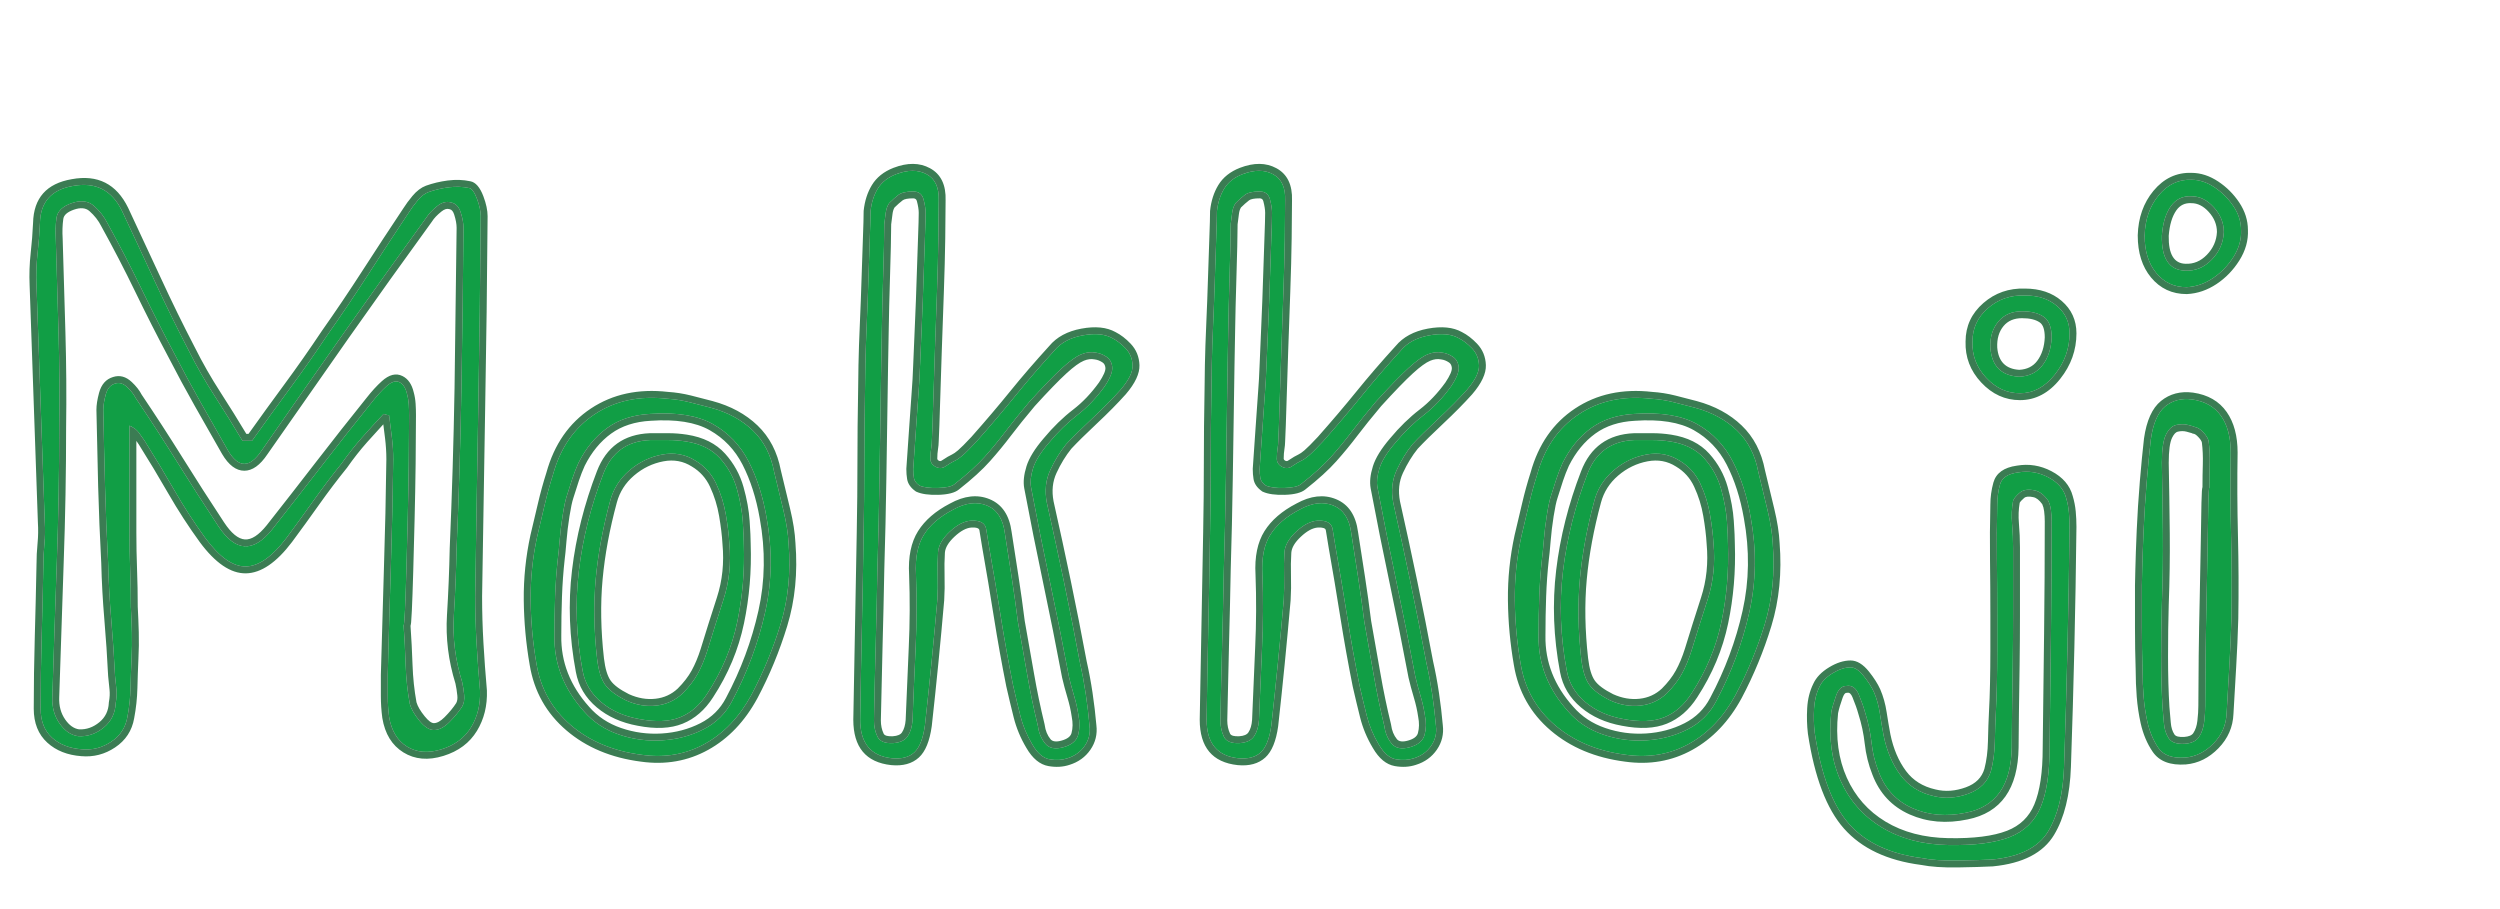 <svg xmlns="http://www.w3.org/2000/svg" xmlns:xlink="http://www.w3.org/1999/xlink" fill="none" version="1.1" width="363" height="132" viewBox="0 0 363 132"><defs><filter id="master_svg0_93_0471" filterUnits="objectBoundingBox" color-interpolation-filters="sRGB" x="0" y="0" width="1" height="1"><feFlood flood-opacity="0" result="BackgroundImageFix"/><feBlend mode="normal" in="SourceGraphic" in2="BackgroundImageFix" result="shape"/><feColorMatrix in="SourceAlpha" type="matrix" result="hardAlpha" values="0 0 0 0 0 0 0 0 0 0 0 0 0 0 0 0 0 0 127 0"/><feOffset dy="4" dx="0"/><feGaussianBlur stdDeviation="5"/><feComposite in2="hardAlpha" operator="arithmetic" k2="-1" k3="1"/><feColorMatrix type="matrix" values="0 0 0 0 0 0 0 0 0 0 0 0 0 0 0 0 0 0 0.3 0"/><feBlend mode="normal" in2="shape" result="effect1_innerShadow"/></filter></defs><g filter="url(#master_svg0_93_0471)"><path d="M36.6,60Q39.3,56.2,42.1,52.4Q44.9,48.6,47.5,44.7Q50.6,40.3,53.5,35.8Q56.4,31.3,59.4,26.8Q59.9,26,60.65,25.1Q61.4,24.2,62.2,23.9Q63.6,23.4,65.15,23.2Q66.7,23,68.1,23.3Q68.7,23.4,69.25,24.85Q69.8,26.3,69.8,27.4Q69.7,41.2,69.45,55Q69.2,68.8,69,82.6Q69,86,69.2,89.45Q69.4,92.9,69.7,96.3Q69.8,99.3,68.4,101.6Q67,103.9,64.1,104.8Q61.2,105.7,59.1,104.4Q57,103.1,56.5,100.1Q56.3,98.6,56.3,97.05Q56.3,95.5,56.3,94Q56.5,86.2,56.75,78.4Q57,70.6,57.1,62.7Q57.1,61.1,56.9,59.5Q56.7,57.9,56.5,56.3Q56.3,56.3,55.7,56.1Q54.1,57.8,52.55,59.55Q51,61.3,49.6,63.3Q47.5,65.9,45.55,68.65Q43.6,71.4,41.6,74.1Q38.5,78.2,35.7,78.25Q32.9,78.3,29.8,74.1Q27.4,70.8,25.3,67.15Q23.2,63.5,21,60Q20.6,59.4,20.15,58.8Q19.7,58.2,18.8,57.8L18.8,73.4Q18.8,76,18.9,78.7Q19,81.4,19,84.1Q19.1,86,19.15,87.85Q19.2,89.7,19.1,91.6Q19,93.8,18.95,95.9Q18.9,98,18.5,100.1Q18.1,102.4,16.15,103.7Q14.2,105,11.9,104.8Q9.2,104.6,7.55,103.1Q5.9,101.6,5.9,98.9Q5.9,93.8,6.05,88.5Q6.2,83.2,6.3,78Q6.3,76.5,6.45,74.95Q6.6,73.4,6.5,71.8Q6.2,63.2,5.9,54.6Q5.6,46,5.3,37.4Q5.2,35.1,5.45,32.85Q5.7,30.6,5.8,28.4Q5.9,23.8,10.6,23Q15.5,22.1,17.7,26.6Q20.1,31.7,22.45,36.8Q24.8,41.9,27.4,46.9Q29.1,50.3,31.2,53.55Q33.3,56.8,35.2,60L36.6,60ZM58.6,86.8Q58.8,89.6,58.9,92.55Q59,95.5,59.5,98.2Q59.8,99.3,60.9,100.65Q62,102,63,102Q64.1,102,65.25,100.85Q66.4,99.7,67.1,98.6Q67.5,97.9,67.4,96.9Q67.3,95.9,67.1,95Q65.6,90.2,65.9,85.35Q66.2,80.5,66.3,75.6Q66.8,64,67,52.35Q67.2,40.7,67.3,29.1Q67.3,28.1,66.9,26.85Q66.5,25.6,65.5,25.4Q64.5,25.1,63.45,25.95Q62.4,26.8,61.9,27.6Q55.8,36,49.85,44.45Q43.9,52.9,38,61.4Q35.4,65.3,33.1,61.4Q31.1,57.9,29.15,54.45Q27.2,51,25.4,47.5Q22.9,42.8,20.55,37.95Q18.2,33.1,15.6,28.4Q14.9,27,13.65,25.9Q12.4,24.8,10.4,25.5Q8.4,26.2,8.2,27.65Q8,29.1,8.1,30.7Q8.3,37.5,8.5,44.35Q8.7,51.2,8.6,58Q8.6,67.8,8.25,77.6Q7.9,87.4,7.6,97.2Q7.5,99.4,8.65,101.05Q9.8,102.7,11.4,102.9Q13.4,103,15.05,101.65Q16.7,100.3,16.8,98.1Q17,97,16.9,96.05Q16.8,95.1,16.7,94.1Q16.5,90,16.15,85.9Q15.8,81.8,15.7,77.7Q15.4,72.1,15.25,66.55Q15.1,61,15,55.5Q15,54.6,15.35,53.3Q15.7,52,16.7,51.7Q17.6,51.4,18.45,52.2Q19.3,53,19.7,53.8Q22.8,58.4,25.7,63.05Q28.6,67.7,31.7,72.4Q35.4,78,39.5,72.9Q43.2,68.2,46.75,63.6Q50.3,59,54,54.4Q55.1,53,56.1,52.1Q57.2,51.1,58,51.5Q58.8,51.9,59.1,53.2Q59.3,53.9,59.35,54.7Q59.4,55.5,59.4,56.3Q59.4,59.3,59.35,63.3Q59.3,67.3,59.2,71.4Q59.1,75.5,59,79Q58.9,82.5,58.8,84.65Q58.7,86.8,58.6,86.8ZM114.5,74.9Q115,81.2,113.35,86.6Q111.7,92,109.1,96.9Q106.5,101.7,102.35,104Q98.2,106.3,93.2,105.6Q87,104.8,82.9,101.3Q78.8,97.8,77.9,92.4Q77.1,87.8,77.05,83.15Q77,78.5,78,73.9Q78.6,71.4,79.1,69.25Q79.6,67.1,80.3,64.9Q81.9,59.1,86.35,56.15Q90.8,53.2,96.9,53.9Q98.5,54,100.1,54.4Q101.7,54.8,103.2,55.2Q106.9,56.2,109.3,58.5Q111.7,60.8,112.4,64.5Q113.1,67.4,113.75,70.1Q114.4,72.8,114.5,74.9ZM81,77.1Q80.7,79.8,80.6,82.6Q80.5,85.4,80.5,88.3Q80.4,94.4,84.8,99.3Q86.8,101.6,89.85,102.65Q92.9,103.7,96.15,103.5Q99.4,103.3,102.15,101.9Q104.9,100.5,106.3,97.8Q109.6,91.6,111.1,84.9Q112.6,78.2,111.3,71.1Q110.5,66.5,108.7,63Q106.9,59.5,103.55,57.6Q100.2,55.7,94.4,56.1Q90.7,56.3,88.15,58.15Q85.6,60,84,63.2Q83.5,64.3,83.1,65.5Q82.7,66.7,82.3,68Q82,68.9,81.7,70.8Q81.4,72.7,81.25,74.55Q81.1,76.4,81,77.1ZM108,75Q108.2,80.8,107.05,86.3Q105.9,91.8,102.7,96.7Q101.1,99.2,98.75,100.15Q96.4,101.1,92.8,100.4Q89.5,99.8,87.3,97.95Q85.1,96.1,84.6,93.4Q83.2,86,84.05,78.9Q84.9,71.8,87.6,64.8Q89.4,60.1,94.4,59.9Q95.8,59.9,97.05,59.9Q98.3,59.9,99.6,60.1Q102.8,60.6,104.55,62.55Q106.3,64.5,107,67Q107.7,69.5,107.85,71.7Q108,73.9,108,75ZM105.9,74.9Q105.8,73.1,105.4,70.75Q105,68.4,104,66.25Q103,64.1,101,62.9Q98.8,61.5,96.15,62Q93.5,62.5,91.4,64.3Q89.3,66.1,88.6,68.7Q87,74.6,86.5,80.05Q86,85.5,86.7,91.7Q87,94.2,87.85,95.4Q88.7,96.6,90.9,97.7Q93.1,98.7,95.3,98.45Q97.5,98.2,99.1,96.7Q100.5,95.3,101.3,93.85Q102.1,92.4,102.7,90.5Q103.8,86.9,105.05,83.05Q106.3,79.2,105.9,74.9ZM135.1,62.4Q135,63.3,135.8,63.75Q136.6,64.2,137.3,63.7Q138.2,63.1,138.65,62.9Q139.1,62.7,139.75,62.15Q140.4,61.6,141.8,60.1Q144.9,56.6,147.45,53.45Q150,50.3,153.1,46.9Q154.5,45.2,157.2,44.7Q159.9,44.2,161.5,45.1Q162.5,45.6,163.45,46.6Q164.4,47.6,164.45,49.05Q164.5,50.5,162.7,52.6Q161,54.5,158.55,56.8Q156.1,59.1,154.8,60.5Q153.5,62.1,152.5,64.25Q151.5,66.4,152,69Q153.3,74.8,154.5,80.55Q155.7,86.3,156.8,92.2Q157.3,94.4,157.65,96.75Q158,99.1,158.2,101.4Q158.4,103,157.5,104.3Q156.6,105.6,155,106.1Q153.8,106.5,152.4,106.25Q151,106,149.9,104.1Q148.7,102.1,148.15,99.9Q147.6,97.7,147.1,95.5Q146.1,90.5,145.3,85.45Q144.5,80.4,143.6,75.3Q143.4,74.2,143.2,72.85Q143,71.5,141,71.6Q139.5,71.7,137.9,73.2Q136.3,74.7,136.2,76.2Q136.1,77.8,136.15,79.6Q136.2,81.4,136.1,83.1Q135.7,87.7,135.25,92.25Q134.8,96.8,134.3,101.3Q133.9,104.2,132.75,105.25Q131.6,106.3,129.5,106.1Q124.9,105.6,124.9,100.5Q125,93.7,125.15,86.9Q125.3,80.1,125.4,73.3Q125.5,68.1,125.5,63Q125.5,57.9,125.6,52.7Q125.6,51.6,125.65,49Q125.7,46.4,125.85,43.05Q126,39.7,126.1,36.4Q126.2,33.1,126.3,30.45Q126.4,27.8,126.4,26.7Q126.6,24.8,127.45,23.4Q128.3,22,130.1,21.3Q132.7,20.3,134.55,21.3Q136.4,22.3,136.3,25.1Q136.3,27.1,136.25,30.6Q136.2,34.1,136.05,38.35Q135.9,42.6,135.75,46.85Q135.6,51.1,135.5,54.6Q135.4,58.1,135.3,60.1Q135.3,60.5,135.2,61.15Q135.1,61.8,135.1,62.4ZM160.4,52.1Q161.6,50.3,161.5,49.3Q161.4,48.3,160.65,47.8Q159.9,47.3,159.1,47.2Q158.1,47,157,47.45Q155.9,47.9,154.2,49.45Q152.5,51,149.5,54.3Q147.4,56.8,146,58.65Q144.6,60.5,143,62.3Q141.4,64.1,138.6,66.3Q138,66.8,136.2,66.85Q134.4,66.9,133.5,66.5Q132.8,66,132.7,65.4Q132.6,64.8,132.6,64.1Q132.8,61.2,133,58.3Q133.2,55.4,133.4,52.6Q133.5,51.5,133.6,48.9Q133.7,46.3,133.85,43Q134,39.7,134.1,36.4Q134.2,33.1,134.3,30.5Q134.4,27.9,134.4,26.9Q134.4,26.1,134.1,24.95Q133.8,23.8,132.6,23.8Q131.1,23.8,130.45,24.3Q129.8,24.8,129.1,25.5Q128.7,26.1,128.6,26.95Q128.5,27.8,128.4,28.5Q128.4,29.4,128.35,31.8Q128.3,34.2,128.2,37.3Q128.1,40.4,128.05,43.5Q128,46.6,127.95,49Q127.9,51.4,127.9,52.3Q127.8,58.9,127.7,65.5Q127.6,72.1,127.4,78.7Q127.3,84.2,127.15,89.7Q127,95.2,126.9,100.6Q126.9,101.9,127.4,102.95Q127.9,104,129.7,103.9Q131.2,103.8,131.8,102.9Q132.4,102,132.5,100.6Q132.7,95.4,132.95,90.05Q133.2,84.7,133,79.4Q132.8,75.8,134.15,73.65Q135.5,71.5,138.4,70Q141.1,68.5,143.3,69.4Q145.5,70.3,145.9,73.4Q146.4,76.6,146.9,79.85Q147.4,83.1,147.8,86.3Q148.5,90.2,149.15,93.95Q149.8,97.7,150.7,101.4Q150.9,102.9,151.75,103.95Q152.6,105,154.4,104.5Q156.2,104,156.55,102.7Q156.9,101.4,156.6,99.9Q156.4,98.5,155.95,97Q155.5,95.5,155.2,94.2Q153.9,87.3,152.45,80.45Q151,73.6,149.7,66.7Q149.5,65.6,150,64Q150.5,62.4,152.3,60.3Q154.3,57.9,156.45,56.25Q158.6,54.6,160.4,52.1ZM185.4,62.4Q185.3,63.3,186.1,63.75Q186.9,64.2,187.6,63.7Q188.5,63.1,188.95,62.9Q189.4,62.7,190.05,62.15Q190.7,61.6,192.1,60.1Q195.2,56.6,197.75,53.45Q200.3,50.3,203.4,46.9Q204.8,45.2,207.5,44.7Q210.2,44.2,211.8,45.1Q212.8,45.6,213.75,46.6Q214.7,47.6,214.75,49.05Q214.8,50.5,213,52.6Q211.3,54.5,208.85,56.8Q206.4,59.1,205.1,60.5Q203.8,62.1,202.8,64.25Q201.8,66.4,202.3,69Q203.6,74.8,204.8,80.55Q206,86.3,207.1,92.2Q207.6,94.4,207.95,96.75Q208.3,99.1,208.5,101.4Q208.7,103,207.8,104.3Q206.9,105.6,205.3,106.1Q204.1,106.5,202.7,106.25Q201.3,106,200.2,104.1Q199,102.1,198.45,99.9Q197.9,97.7,197.4,95.5Q196.4,90.5,195.6,85.45Q194.8,80.4,193.9,75.3Q193.7,74.2,193.5,72.85Q193.3,71.5,191.3,71.6Q189.8,71.7,188.2,73.2Q186.6,74.7,186.5,76.2Q186.4,77.8,186.45,79.6Q186.5,81.4,186.4,83.1Q186,87.7,185.55,92.25Q185.1,96.8,184.6,101.3Q184.2,104.2,183.05,105.25Q181.9,106.3,179.8,106.1Q175.2,105.6,175.2,100.5Q175.3,93.7,175.45,86.9Q175.6,80.1,175.7,73.3Q175.8,68.1,175.8,63Q175.8,57.9,175.9,52.7Q175.9,51.6,175.95,49Q176,46.4,176.15,43.05Q176.3,39.7,176.4,36.4Q176.5,33.1,176.6,30.45Q176.7,27.8,176.7,26.7Q176.9,24.8,177.75,23.4Q178.6,22,180.4,21.3Q183,20.3,184.85,21.3Q186.7,22.3,186.6,25.1Q186.6,27.1,186.55,30.6Q186.5,34.1,186.35,38.35Q186.2,42.6,186.05,46.85Q185.9,51.1,185.8,54.6Q185.7,58.1,185.6,60.1Q185.6,60.5,185.5,61.15Q185.4,61.8,185.4,62.4ZM210.7,52.1Q211.9,50.3,211.8,49.3Q211.7,48.3,210.95,47.8Q210.2,47.3,209.4,47.2Q208.4,47,207.3,47.45Q206.2,47.9,204.5,49.45Q202.8,51,199.8,54.3Q197.7,56.8,196.3,58.65Q194.9,60.5,193.3,62.3Q191.7,64.1,188.9,66.3Q188.3,66.8,186.5,66.85Q184.7,66.9,183.8,66.5Q183.1,66,183,65.4Q182.9,64.8,182.9,64.1Q183.1,61.2,183.3,58.3Q183.5,55.4,183.7,52.6Q183.8,51.5,183.9,48.9Q184,46.3,184.15,43Q184.3,39.7,184.4,36.4Q184.5,33.1,184.6,30.5Q184.7,27.9,184.7,26.9Q184.7,26.1,184.4,24.95Q184.1,23.8,182.9,23.8Q181.4,23.8,180.75,24.3Q180.1,24.8,179.4,25.5Q179,26.1,178.9,26.95Q178.8,27.8,178.7,28.5Q178.7,29.4,178.65,31.8Q178.6,34.2,178.5,37.3Q178.4,40.4,178.35,43.5Q178.3,46.6,178.25,49Q178.2,51.4,178.2,52.3Q178.1,58.9,178,65.5Q177.9,72.1,177.7,78.7Q177.6,84.2,177.45,89.7Q177.3,95.2,177.2,100.6Q177.2,101.9,177.7,102.95Q178.2,104,180,103.9Q181.5,103.8,182.1,102.9Q182.7,102,182.8,100.6Q183,95.4,183.25,90.05Q183.5,84.7,183.3,79.4Q183.1,75.8,184.45,73.65Q185.8,71.5,188.7,70Q191.4,68.5,193.6,69.4Q195.8,70.3,196.2,73.4Q196.7,76.6,197.2,79.85Q197.7,83.1,198.1,86.3Q198.8,90.2,199.45,93.95Q200.1,97.7,201,101.4Q201.2,102.9,202.05,103.95Q202.9,105,204.7,104.5Q206.5,104,206.85,102.7Q207.2,101.4,206.9,99.9Q206.7,98.5,206.25,97Q205.8,95.5,205.5,94.2Q204.2,87.3,202.75,80.45Q201.3,73.6,200,66.7Q199.8,65.6,200.3,64Q200.8,62.4,202.6,60.3Q204.6,57.9,206.75,56.25Q208.9,54.6,210.7,52.1ZM257.4,74.9Q257.9,81.2,256.25,86.6Q254.6,92,252,96.9Q249.4,101.7,245.25,104Q241.1,106.3,236.1,105.6Q229.9,104.8,225.8,101.3Q221.7,97.8,220.8,92.4Q220,87.8,219.95,83.15Q219.9,78.5,220.9,73.9Q221.5,71.4,222,69.25Q222.5,67.1,223.2,64.9Q224.8,59.1,229.25,56.15Q233.7,53.2,239.8,53.9Q241.4,54,243,54.4Q244.6,54.8,246.1,55.2Q249.8,56.2,252.2,58.5Q254.6,60.8,255.3,64.5Q256,67.4,256.65,70.1Q257.3,72.8,257.4,74.9ZM223.9,77.1Q223.6,79.8,223.5,82.6Q223.4,85.4,223.4,88.3Q223.3,94.4,227.7,99.3Q229.7,101.6,232.75,102.65Q235.8,103.7,239.05,103.5Q242.3,103.3,245.05,101.9Q247.8,100.5,249.2,97.8Q252.5,91.6,254,84.9Q255.5,78.2,254.2,71.1Q253.4,66.5,251.6,63Q249.8,59.5,246.45,57.6Q243.1,55.7,237.3,56.1Q233.6,56.3,231.05,58.15Q228.5,60,226.9,63.2Q226.4,64.3,226,65.5Q225.6,66.7,225.2,68Q224.9,68.9,224.6,70.8Q224.3,72.7,224.15,74.55Q224,76.4,223.9,77.1ZM250.9,75Q251.1,80.8,249.95,86.3Q248.8,91.8,245.6,96.7Q244,99.2,241.65,100.15Q239.3,101.1,235.7,100.4Q232.4,99.8,230.2,97.95Q228,96.1,227.5,93.4Q226.1,86,226.95,78.9Q227.8,71.8,230.5,64.8Q232.3,60.1,237.3,59.9Q238.7,59.9,239.95,59.9Q241.2,59.9,242.5,60.1Q245.7,60.6,247.45,62.55Q249.2,64.5,249.9,67Q250.6,69.5,250.75,71.7Q250.9,73.9,250.9,75ZM248.8,74.9Q248.7,73.1,248.3,70.75Q247.9,68.4,246.9,66.25Q245.9,64.1,243.9,62.9Q241.7,61.5,239.05,62Q236.4,62.5,234.3,64.3Q232.2,66.1,231.5,68.7Q229.9,74.6,229.4,80.05Q228.9,85.5,229.6,91.7Q229.9,94.2,230.75,95.4Q231.6,96.6,233.8,97.7Q236,98.7,238.2,98.45Q240.4,98.2,242,96.7Q243.4,95.3,244.2,93.85Q245,92.4,245.6,90.5Q246.7,86.9,247.95,83.05Q249.2,79.2,248.8,74.9ZM294,38.9Q296.9,38.9,298.7,40.45Q300.5,42,300.5,44.4Q300.5,47.7,298.35,50.4Q296.2,53.1,293.3,53.1Q290.5,53.1,288.4,50.85Q286.3,48.6,286.4,45.6Q286.4,42.7,288.65,40.75Q290.9,38.8,294,38.9ZM293.2,50.7Q295.4,50.6,296.6,49Q297.8,47.4,297.9,45Q297.9,42.8,296.75,42Q295.6,41.2,293.6,41.2Q291.4,41.2,290.15,42.7Q288.9,44.2,289,46.5Q289.3,50.5,293.2,50.7ZM290,85.3Q290,81.3,289.95,77.3Q289.9,73.3,290,69.3Q290,67.8,290.4,66.35Q290.8,64.9,293,64.6Q295.3,64.2,297.4,65.3Q299.5,66.4,300,68.3Q300.3,69.3,300.4,70.35Q300.5,71.4,300.5,72.5Q300.4,81.3,300.2,89.95Q300,98.6,299.7,107.3Q299.5,113.2,297.4,116.7Q295.3,120.2,289.3,120.8Q287.4,120.9,284.25,120.95Q281.1,121,279.1,120.6Q272.1,119.7,268.5,115.65Q264.9,111.6,263.5,102.4Q263.3,100.7,263.4,98.9Q263.5,97.1,264.2,95.7Q264.7,94.6,266.1,93.75Q267.5,92.9,268.7,92.9Q269.6,92.9,270.6,94.15Q271.6,95.4,272.1,96.5Q272.7,97.9,272.95,99.55Q273.2,101.2,273.5,102.8Q274.2,106.2,275.95,108.55Q277.7,110.9,280.8,111.6Q283.2,112.2,285.8,111.25Q288.4,110.3,289.1,107.9Q289.6,106,289.65,103.65Q289.7,101.3,289.8,99.4Q289.9,97.6,289.95,95.25Q290,92.9,290,90.6Q290,88.3,290,86.8Q290,85.3,290,85.3ZM292.1,104.5Q292,112.7,285.5,114Q281.2,114.9,277.7,113.35Q274.2,111.8,272.8,108.1Q272,106.1,271.75,103.85Q271.5,101.6,270.8,99.4Q270.5,98.3,269.9,96.85Q269.3,95.4,268.1,95.6Q267.1,95.6,266.6,97Q266.1,98.4,265.9,99.4Q265.3,105,267.25,109.35Q269.2,113.7,273.25,116.15Q277.3,118.6,282.9,118.7Q288.6,118.8,291.8,117.55Q295,116.3,296.3,113.2Q297.6,110.1,297.6,104.6Q297.7,96.3,297.8,88.1Q297.9,79.9,297.9,71.7Q297.9,70.9,297.8,70.1Q297.7,69.3,297.4,68.7Q296.5,67.4,295.4,67.2Q294,66.9,293.25,67.55Q292.5,68.2,292.3,68.7Q292,70.3,292.15,72.05Q292.3,73.8,292.3,75.5Q292.3,76.5,292.3,79.15Q292.3,81.8,292.3,85.3Q292.3,88.8,292.25,92.5Q292.2,96.2,292.15,99.4Q292.1,102.6,292.1,104.5ZM311.4,30.2Q311.5,26.7,313.45,24.35Q315.4,22,318.2,22.1Q319.9,22.1,321.55,23.2Q323.2,24.3,324.3,25.95Q325.4,27.6,325.4,29.4Q325.5,31.4,324.3,33.3Q323.1,35.2,321.3,36.4Q319.5,37.6,317.5,37.7Q314.8,37.7,313.1,35.65Q311.4,33.6,311.4,30.2ZM313.9,30.2Q313.8,35.2,317.3,35.3Q319.5,35.4,321.15,33.7Q322.8,32,322.9,29.7Q322.9,27.7,321.45,26.1Q320,24.5,318.2,24.5Q316.3,24.4,315.2,25.95Q314.1,27.5,313.9,30.2ZM312.3,59.8Q312.8,56.3,314.4,55Q316,53.7,318.3,54Q321.1,54.4,322.5,56.4Q323.9,58.4,323.9,61.7Q323.8,67.7,323.95,73.75Q324.1,79.8,324,85.8Q323.9,89.3,323.7,92.7Q323.5,96.1,323.3,99.6Q323.2,102.1,321.4,103.95Q319.6,105.8,317.3,106Q314.5,106.2,313.4,104.6Q312.3,103,311.8,100.8Q311.4,99,311.25,97.1Q311.1,95.2,311.1,93.3Q311,90.2,311,87.15Q311,84.1,311,81Q311,81,311.05,78.75Q311.1,76.5,311.25,73.05Q311.4,69.6,311.7,66Q312,62.4,312.3,59.8ZM320.8,66.8Q320.8,65.1,320.85,63.4Q320.9,61.7,320.7,60.1Q320.6,59.5,319.95,58.8Q319.3,58.1,318.7,58Q318.5,57.9,317.7,57.7Q316.9,57.5,316,57.7Q315.1,57.9,314.5,59.1Q313.9,60.3,313.9,63.2Q314,68.4,314.05,73.45Q314.1,78.5,313.9,83.8Q313.8,87.2,313.8,91.3Q313.8,95.4,314,98.7Q314.1,99.7,314.2,101Q314.3,102.3,314.9,103.2Q315.5,104.1,317.2,104Q318.7,103.9,319.3,103Q319.9,102.1,320.05,100.8Q320.2,99.5,320.2,98.5Q320.2,95.4,320.25,91.25Q320.3,87.1,320.4,82.85Q320.5,78.6,320.55,74.95Q320.6,71.3,320.65,69.05Q320.7,66.8,320.8,66.8Z" fill="#119E45" fill-opacity="1"/><path d="M186.59,62.878Q186.367,62.753,186.394,62.51L186.4,62.455L186.4,62.4Q186.4,61.877,186.488,61.302Q186.597,60.597,186.6,60.127Q186.7,58.119,186.799,54.632L187.049,46.885L187.349,38.385Q187.5,34.125,187.55,30.614Q187.6,27.123,187.6,25.118Q187.715,21.712,185.326,20.42Q183.071,19.201,180.038,20.368Q177.921,21.191,176.895,22.881Q175.929,24.473,175.705,26.595L175.7,26.648L175.7,26.7Q175.7,27.781,175.601,30.416L175.4,36.37Q175.301,39.66,175.151,43.005Q175,46.369,174.95,48.981Q174.9,51.591,174.9,52.681Q174.8,57.889,174.8,63Q174.8,68.089,174.7,73.282L174.45,86.882L174.2,100.5Q174.2,106.497,179.705,107.095Q182.247,107.338,183.724,105.988Q185.141,104.695,185.591,101.437L185.592,101.424L185.594,101.41Q186.094,96.907,186.545,92.348Q186.996,87.79,187.396,83.187L187.397,83.173L187.398,83.159Q187.501,81.416,187.45,79.572Q187.401,77.817,187.498,76.266Q187.572,75.16,188.884,73.93Q190.223,72.674,191.35,72.599Q192.444,72.544,192.511,72.996Q192.713,74.363,192.915,75.474Q193.814,80.568,194.612,85.606Q195.415,90.677,196.419,95.696L196.422,95.709L196.425,95.722Q196.927,97.931,197.48,100.142Q198.066,102.487,199.335,104.601Q200.667,106.903,202.524,107.234Q204.175,107.529,205.598,107.054Q207.526,106.452,208.622,104.869Q209.734,103.263,209.495,101.296Q209.292,98.974,208.939,96.603Q208.585,94.225,208.079,91.997Q206.979,86.098,205.779,80.346Q204.58,74.6,203.279,68.797Q202.846,66.523,203.707,64.672Q204.646,62.651,205.855,61.156Q207.131,59.785,209.534,57.529Q212.016,55.199,213.759,53.251Q215.813,50.855,215.749,49.016Q215.686,47.186,214.475,45.911Q213.414,44.794,212.269,44.216Q210.357,43.154,207.318,43.717Q204.275,44.28,202.645,46.244Q199.534,49.657,196.973,52.821Q194.441,55.948,191.36,59.427Q190.007,60.876,189.404,61.387Q188.863,61.844,188.544,61.986Q188.016,62.221,187.045,62.868L187.032,62.877L187.019,62.886Q186.836,63.017,186.59,62.878ZM192.1,60.1Q190.7,61.6,190.05,62.15Q189.4,62.7,188.95,62.9Q188.5,63.1,187.6,63.7Q186.9,64.2,186.1,63.75Q185.3,63.3,185.4,62.4Q185.4,61.8,185.5,61.15Q185.6,60.5,185.6,60.1Q185.7,58.1,185.8,54.6Q185.9,51.1,186.05,46.85L186.35,38.35Q186.5,34.1,186.55,30.6Q186.6,27.1,186.6,25.1Q186.7,22.3,184.85,21.3Q183,20.3,180.4,21.3Q178.6,22,177.75,23.4Q176.9,24.8,176.7,26.7Q176.7,27.8,176.6,30.45Q176.5,33.1,176.4,36.4Q176.3,39.7,176.15,43.05Q176,46.4,175.95,49Q175.9,51.6,175.9,52.7Q175.8,57.9,175.8,63Q175.8,68.1,175.7,73.3Q175.6,80.1,175.45,86.9Q175.3,93.7,175.2,100.5Q175.2,105.6,179.8,106.1Q181.9,106.3,183.05,105.25Q184.2,104.2,184.6,101.3Q185.1,96.8,185.55,92.25Q186,87.7,186.4,83.1Q186.5,81.4,186.45,79.6Q186.4,77.8,186.5,76.2Q186.6,74.7,188.2,73.2Q189.8,71.7,191.3,71.6Q193.3,71.5,193.5,72.85Q193.7,74.2,193.9,75.3Q194.8,80.4,195.6,85.45Q196.4,90.5,197.4,95.5Q197.9,97.7,198.45,99.9Q199,102.1,200.2,104.1Q201.3,106,202.7,106.25Q204.1,106.5,205.3,106.1Q206.9,105.6,207.8,104.3Q208.7,103,208.5,101.4Q208.3,99.1,207.95,96.75Q207.6,94.4,207.1,92.2Q206,86.3,204.8,80.55Q203.6,74.8,202.3,69Q201.8,66.4,202.8,64.25Q203.8,62.1,205.1,60.5Q206.4,59.1,208.85,56.8Q211.3,54.5,213,52.6Q214.8,50.5,214.75,49.05Q214.7,47.6,213.75,46.6Q212.8,45.6,211.8,45.1Q210.2,44.2,207.5,44.7Q204.8,45.2,203.4,46.9Q200.3,50.3,197.75,53.45Q195.2,56.6,192.1,60.1ZM205.5,94.2Q204.2,87.3,202.75,80.45Q201.3,73.6,200,66.7Q199.8,65.6,200.3,64Q200.8,62.4,202.6,60.3Q204.6,57.9,206.75,56.25Q208.9,54.6,210.7,52.1Q211.9,50.3,211.8,49.3Q211.7,48.3,210.95,47.8Q210.2,47.3,209.4,47.2Q208.4,47,207.3,47.45Q206.2,47.9,204.5,49.45Q202.8,51,199.8,54.3Q197.7,56.8,196.3,58.65Q194.9,60.5,193.3,62.3Q191.7,64.1,188.9,66.3Q188.3,66.8,186.5,66.85Q184.7,66.9,183.8,66.5Q183.1,66,183,65.4Q182.9,64.8,182.9,64.1L183.3,58.3Q183.5,55.4,183.7,52.6Q183.8,51.5,183.9,48.9Q184,46.3,184.15,43Q184.3,39.7,184.4,36.4Q184.5,33.1,184.6,30.5Q184.7,27.9,184.7,26.9Q184.7,26.1,184.4,24.95Q184.1,23.8,182.9,23.8Q181.4,23.8,180.75,24.3Q180.1,24.8,179.4,25.5Q179,26.1,178.9,26.95Q178.8,27.8,178.7,28.5Q178.7,29.4,178.65,31.8Q178.6,34.2,178.5,37.3Q178.4,40.4,178.35,43.5Q178.3,46.6,178.25,49Q178.2,51.4,178.2,52.3L178,65.5Q177.9,72.1,177.7,78.7Q177.6,84.2,177.45,89.7Q177.3,95.2,177.2,100.6Q177.2,101.9,177.7,102.95Q178.2,104,180,103.9Q181.5,103.8,182.1,102.9Q182.7,102,182.8,100.6Q183,95.4,183.25,90.05Q183.5,84.7,183.3,79.4Q183.1,75.8,184.45,73.65Q185.8,71.5,188.7,70Q191.4,68.5,193.6,69.4Q195.8,70.3,196.2,73.4Q196.7,76.6,197.2,79.85Q197.7,83.1,198.1,86.3Q198.8,90.2,199.45,93.95Q200.1,97.7,201,101.4Q201.2,102.9,202.05,103.95Q202.9,105,204.7,104.5Q206.5,104,206.85,102.7Q207.2,101.4,206.9,99.9Q206.7,98.5,206.25,97Q205.8,95.5,205.5,94.2ZM199.089,86.151L200.435,93.776Q201.08,97.497,201.972,101.164L201.984,101.215L201.991,101.268Q202.154,102.489,202.827,103.321Q203.264,103.861,204.432,103.536Q205.683,103.189,205.884,102.44Q206.173,101.366,205.919,100.096L205.914,100.069L205.91,100.041Q205.721,98.716,205.292,97.287Q204.833,95.756,204.526,94.425L204.521,94.405L204.517,94.385Q203.22,87.498,201.772,80.657Q200.319,73.794,199.017,66.885Q198.772,65.537,199.346,63.702Q199.907,61.905,201.841,59.649Q203.903,57.174,206.141,55.457Q208.168,53.901,209.878,51.531Q210.869,50.04,210.805,49.4Q210.752,48.87,210.395,48.632Q209.842,48.263,209.276,48.192L209.24,48.188L209.204,48.181Q208.5,48.04,207.679,48.376Q206.743,48.758,205.174,50.189Q203.512,51.704,200.553,54.958Q198.477,57.43,197.097,59.253Q195.673,61.135,194.047,62.964Q192.391,64.828,189.527,67.079Q188.658,67.79,186.528,67.85Q184.501,67.906,183.394,67.414L183.301,67.373L183.219,67.314Q182.182,66.573,182.014,65.564Q181.9,64.883,181.9,64.1L181.9,64.066L182.302,58.231L182.702,52.53Q182.802,51.436,182.901,48.862L183.151,42.958Q183.301,39.659,183.4,36.37L183.601,30.466Q183.7,27.881,183.7,26.9Q183.7,26.228,183.432,25.202Q183.327,24.8,182.9,24.8Q181.74,24.8,181.36,25.093Q180.797,25.526,180.185,26.13Q179.958,26.511,179.893,27.067Q179.797,27.886,179.7,28.571Q179.698,29.502,179.65,31.821Q179.6,34.23,179.499,37.332Q179.4,40.425,179.35,43.516L179.25,49.018Q179.2,51.41,179.2,52.3L179,65.515Q178.9,72.127,178.7,78.73Q178.6,84.216,178.45,89.727L178.2,100.6L178.2,100.611Q178.202,101.678,178.603,102.52Q178.814,102.964,179.945,102.902Q180.941,102.835,181.268,102.345Q181.719,101.669,181.802,100.542L182.251,90.007Q182.499,84.696,182.301,79.438Q182.084,75.538,183.603,73.118Q185.095,70.742,188.228,69.118Q191.34,67.395,193.979,68.475Q196.708,69.591,197.188,73.247L197.19,73.259L198.188,79.697Q198.688,82.948,199.089,86.151ZM136.29,62.878Q136.067,62.753,136.094,62.51L136.1,62.455L136.1,62.4Q136.1,61.877,136.188,61.302Q136.297,60.596,136.3,60.127Q136.4,58.119,136.499,54.632L136.749,46.885L137.049,38.385Q137.2,34.123,137.25,30.614Q137.3,27.122,137.3,25.117Q137.415,21.712,135.026,20.42Q132.771,19.201,129.738,20.368Q127.621,21.191,126.595,22.881Q125.629,24.473,125.405,26.595L125.4,26.648L125.4,26.7Q125.4,27.781,125.301,30.416L125.1,36.37Q125.001,39.663,124.851,43.005Q124.7,46.368,124.65,48.981Q124.6,51.59,124.6,52.681Q124.5,57.891,124.5,63Q124.5,68.09,124.4,73.282L124.15,86.882L123.9,100.5Q123.9,106.497,129.405,107.095Q131.947,107.338,133.424,105.988Q134.841,104.695,135.291,101.437L135.292,101.424L135.294,101.41Q135.795,96.903,136.245,92.348Q136.696,87.793,137.096,83.187L137.097,83.173L137.098,83.159Q137.201,81.415,137.15,79.572Q137.101,77.817,137.198,76.266Q137.272,75.16,138.584,73.93Q139.923,72.674,141.05,72.599Q142.144,72.544,142.211,72.997Q142.413,74.362,142.615,75.474Q143.514,80.565,144.312,85.606Q145.115,90.676,146.119,95.696L146.122,95.709L146.125,95.722Q146.627,97.932,147.18,100.142Q147.766,102.487,149.035,104.601Q150.367,106.903,152.224,107.234Q153.875,107.529,155.298,107.054Q157.226,106.452,158.322,104.869Q159.434,103.263,159.195,101.295Q158.992,98.973,158.639,96.603Q158.285,94.225,157.78,91.998Q156.679,86.097,155.479,80.346Q154.279,74.597,152.979,68.797Q152.546,66.523,153.407,64.672Q154.346,62.651,155.556,61.156Q156.831,59.785,159.234,57.529Q161.716,55.199,163.459,53.251Q165.513,50.855,165.449,49.016Q165.386,47.186,164.175,45.911Q163.114,44.794,161.969,44.216Q160.057,43.154,157.018,43.717Q153.975,44.28,152.345,46.244Q149.235,49.656,146.673,52.821Q144.14,55.949,141.06,59.427Q139.707,60.876,139.104,61.387Q138.563,61.844,138.244,61.986Q137.716,62.221,136.745,62.868L136.732,62.877L136.719,62.886Q136.536,63.017,136.29,62.878ZM141.8,60.1Q140.4,61.6,139.75,62.15Q139.1,62.7,138.65,62.9Q138.2,63.1,137.3,63.7Q136.6,64.2,135.8,63.75Q135,63.3,135.1,62.4Q135.1,61.8,135.2,61.15Q135.3,60.5,135.3,60.1Q135.4,58.1,135.5,54.6Q135.6,51.1,135.75,46.85L136.05,38.35Q136.2,34.1,136.25,30.6Q136.3,27.1,136.3,25.1Q136.4,22.3,134.55,21.3Q132.7,20.3,130.1,21.3Q128.3,22,127.45,23.4Q126.6,24.8,126.4,26.7Q126.4,27.8,126.3,30.45Q126.2,33.1,126.1,36.4Q126,39.7,125.85,43.05Q125.7,46.4,125.65,49Q125.6,51.6,125.6,52.7Q125.5,57.9,125.5,63Q125.5,68.1,125.4,73.3Q125.3,80.1,125.15,86.9Q125,93.7,124.9,100.5Q124.9,105.6,129.5,106.1Q131.6,106.3,132.75,105.25Q133.9,104.2,134.3,101.3Q134.8,96.8,135.25,92.25Q135.7,87.7,136.1,83.1Q136.2,81.4,136.15,79.6Q136.1,77.8,136.2,76.2Q136.3,74.7,137.9,73.2Q139.5,71.7,141,71.6Q143,71.5,143.2,72.85Q143.4,74.2,143.6,75.3Q144.5,80.4,145.3,85.45Q146.1,90.5,147.1,95.5Q147.6,97.7,148.15,99.9Q148.7,102.1,149.9,104.1Q151,106,152.4,106.25Q153.8,106.5,155,106.1Q156.6,105.6,157.5,104.3Q158.4,103,158.2,101.4Q158,99.1,157.65,96.75Q157.3,94.4,156.8,92.2Q155.7,86.3,154.5,80.55Q153.3,74.8,152,69Q151.5,66.4,152.5,64.25Q153.5,62.1,154.8,60.5Q156.1,59.1,158.55,56.8Q161,54.5,162.7,52.6Q164.5,50.5,164.45,49.05Q164.4,47.6,163.45,46.6Q162.5,45.6,161.5,45.1Q159.9,44.2,157.2,44.7Q154.5,45.2,153.1,46.9Q150,50.3,147.45,53.45Q144.9,56.6,141.8,60.1ZM155.2,94.2Q153.9,87.3,152.45,80.45Q151,73.6,149.7,66.7Q149.5,65.6,150,64Q150.5,62.4,152.3,60.3Q154.3,57.9,156.45,56.25Q158.6,54.6,160.4,52.1Q161.6,50.3,161.5,49.3Q161.4,48.3,160.65,47.8Q159.9,47.3,159.1,47.2Q158.1,47,157,47.45Q155.9,47.9,154.2,49.45Q152.5,51,149.5,54.3Q147.4,56.8,146,58.65Q144.6,60.5,143,62.3Q141.4,64.1,138.6,66.3Q138,66.8,136.2,66.85Q134.4,66.9,133.5,66.5Q132.8,66,132.7,65.4Q132.6,64.8,132.6,64.1L133,58.3Q133.2,55.4,133.4,52.6Q133.5,51.5,133.6,48.9Q133.7,46.3,133.85,43Q134,39.7,134.1,36.4Q134.2,33.1,134.3,30.5Q134.4,27.9,134.4,26.9Q134.4,26.1,134.1,24.95Q133.8,23.8,132.6,23.8Q131.1,23.8,130.45,24.3Q129.8,24.8,129.1,25.5Q128.7,26.1,128.6,26.95Q128.5,27.8,128.4,28.5Q128.4,29.4,128.35,31.8Q128.3,34.2,128.2,37.3Q128.1,40.4,128.05,43.5Q128,46.6,127.95,49Q127.9,51.4,127.9,52.3L127.7,65.5Q127.6,72.1,127.4,78.7Q127.3,84.2,127.15,89.7Q127,95.2,126.9,100.6Q126.9,101.9,127.4,102.95Q127.9,104,129.7,103.9Q131.2,103.8,131.8,102.9Q132.4,102,132.5,100.6Q132.7,95.4,132.95,90.05Q133.2,84.7,133,79.4Q132.8,75.8,134.15,73.65Q135.5,71.5,138.4,70Q141.1,68.5,143.3,69.4Q145.5,70.3,145.9,73.4Q146.4,76.6,146.9,79.85Q147.4,83.1,147.8,86.3Q148.5,90.2,149.15,93.95Q149.8,97.7,150.7,101.4Q150.9,102.9,151.75,103.95Q152.6,105,154.4,104.5Q156.2,104,156.55,102.7Q156.9,101.4,156.6,99.9Q156.4,98.5,155.95,97Q155.5,95.5,155.2,94.2ZM148.789,86.151L150.135,93.776Q150.78,97.496,151.672,101.164L151.684,101.215L151.691,101.268Q151.854,102.489,152.527,103.321Q152.964,103.861,154.132,103.536Q155.383,103.189,155.584,102.44Q155.873,101.366,155.619,100.096L155.614,100.069L155.61,100.041Q155.421,98.716,154.992,97.287Q154.533,95.756,154.226,94.425L154.221,94.405L154.217,94.385Q152.919,87.495,151.472,80.657Q150.02,73.797,148.717,66.885Q148.472,65.537,149.046,63.702Q149.607,61.905,151.541,59.649Q153.603,57.174,155.841,55.457Q157.868,53.901,159.578,51.531Q160.569,50.04,160.505,49.4Q160.452,48.87,160.095,48.632Q159.542,48.263,158.976,48.192L158.94,48.188L158.904,48.181Q158.2,48.04,157.379,48.376Q156.443,48.758,154.874,50.189Q153.212,51.704,150.253,54.958Q148.178,57.429,146.797,59.253Q145.374,61.135,143.747,62.964Q142.091,64.828,139.227,67.079Q138.358,67.79,136.228,67.85Q134.201,67.906,133.094,67.414L133.001,67.373L132.919,67.314Q131.882,66.573,131.714,65.564Q131.6,64.883,131.6,64.1L131.6,64.066L132.002,58.231L132.402,52.53Q132.502,51.435,132.601,48.862L132.851,42.958Q133.001,39.661,133.1,36.37L133.301,30.466Q133.4,27.881,133.4,26.9Q133.4,26.228,133.132,25.202Q133.027,24.8,132.6,24.8Q131.44,24.8,131.06,25.093Q130.497,25.526,129.885,26.13Q129.659,26.511,129.593,27.067Q129.497,27.887,129.4,28.571Q129.398,29.501,129.35,31.821Q129.3,34.226,129.199,37.332Q129.1,40.426,129.05,43.516L128.95,49.018Q128.9,51.411,128.9,52.3L128.7,65.515Q128.6,72.124,128.4,78.73Q128.3,84.222,128.15,89.727L127.9,100.611Q127.902,101.678,128.303,102.52Q128.514,102.964,129.645,102.902Q130.641,102.835,130.968,102.345Q131.419,101.669,131.502,100.543L131.951,90.007Q132.199,84.696,132.001,79.438Q131.784,75.538,133.303,73.118Q134.795,70.742,137.927,69.119Q141.04,67.395,143.679,68.475Q146.413,69.593,146.89,73.259L147.888,79.697Q148.389,82.949,148.789,86.151ZM312.68,23.711Q310.51,26.327,310.4,30.171L310.4,30.186L310.4,30.2Q310.4,33.961,312.33,36.288Q314.33,38.7,317.5,38.7L317.525,38.7L317.55,38.699Q319.825,38.585,321.855,37.232Q323.832,35.914,325.145,33.834Q326.507,31.678,326.4,29.375Q326.392,27.286,325.132,25.395Q323.921,23.579,322.105,22.368Q320.211,21.106,318.218,21.1Q314.938,20.99,312.68,23.711ZM318.2,22.1Q315.4,22,313.45,24.35Q311.5,26.7,311.4,30.2Q311.4,33.6,313.1,35.65Q314.8,37.7,317.5,37.7Q319.5,37.6,321.3,36.4Q323.1,35.2,324.3,33.3Q325.5,31.4,325.4,29.4Q325.4,27.6,324.3,25.95Q323.2,24.3,321.55,23.2Q319.9,22.1,318.2,22.1ZM35.768,59Q33.99,56.025,32.04,53.007Q29.97,49.804,28.287,46.439Q25.698,41.46,23.357,36.378L18.598,26.161Q16.065,20.98,10.432,22.014Q4.924,22.952,4.801,28.366Q4.702,30.528,4.456,32.74Q4.198,35.066,4.301,37.435L4.901,54.635L5.501,71.849L5.502,71.862Q5.597,73.383,5.455,74.854Q5.3,76.452,5.3,77.981Q5.2,83.176,5.05,88.472Q4.9,93.786,4.9,98.9Q4.9,102.042,6.877,103.84Q8.782,105.572,11.813,105.796Q14.463,106.027,16.705,104.532Q19.012,102.994,19.482,100.287Q19.898,98.106,19.95,95.924Q20,93.835,20.099,91.653Q20.201,89.713,20.15,87.823Q20.1,85.973,20,84.074Q20,81.368,19.899,78.663Q19.8,75.981,19.8,73.4L19.8,60.018Q19.985,60.281,20.161,60.544Q22.346,64.022,24.433,67.649Q26.56,71.345,28.995,74.694Q32.402,79.309,35.718,79.25Q39.004,79.191,42.404,74.695Q44.41,71.987,46.366,69.228Q48.298,66.504,50.378,63.928L50.4,63.902L50.419,63.873Q51.786,61.92,53.299,60.213Q54.463,58.898,55.656,57.612L55.908,59.624Q56.1,61.162,56.1,62.687Q56,70.578,55.75,78.371L55.3,93.986L55.3,97.05Q55.3,98.666,55.509,100.232L55.511,100.248L55.514,100.264Q56.088,103.712,58.574,105.25Q61.061,106.79,64.396,105.755Q67.657,104.743,69.254,102.12Q70.809,99.565,70.699,96.267L70.698,96.239L70.696,96.212Q70.397,92.827,70.198,89.392Q70,85.971,70,82.616L70.45,55.018Q70.7,41.214,70.8,27.4Q70.8,26.117,70.185,24.495Q69.44,22.532,68.292,22.319Q66.733,21.988,65.022,22.208Q63.365,22.422,61.849,22.964Q60.801,23.357,59.882,24.46Q59.094,25.405,58.56,26.257Q55.559,30.759,52.659,35.258Q49.77,39.741,46.682,44.124L46.675,44.135L46.668,44.145Q44.081,48.026,41.295,51.807Q38.645,55.404,36.084,59L35.768,59ZM36.6,60L35.2,60Q33.3,56.8,31.2,53.55Q29.1,50.3,27.4,46.9Q24.8,41.9,22.45,36.8Q20.1,31.7,17.7,26.6Q15.5,22.1,10.6,23Q5.9,23.8,5.8,28.4Q5.7,30.6,5.45,32.85Q5.2,35.1,5.3,37.4L5.9,54.6L6.5,71.8Q6.6,73.4,6.45,74.95Q6.3,76.5,6.3,78Q6.2,83.2,6.05,88.5Q5.9,93.8,5.9,98.9Q5.9,101.6,7.55,103.1Q9.2,104.6,11.9,104.8Q14.2,105,16.15,103.7Q18.1,102.4,18.5,100.1Q18.9,98,18.95,95.9Q19,93.8,19.1,91.6Q19.2,89.7,19.15,87.85Q19.1,86,19,84.1Q19,81.4,18.9,78.7Q18.8,76,18.8,73.4L18.8,57.8Q19.4,58.067,19.8,58.422Q20,58.6,20.15,58.8Q20.6,59.4,21,60Q23.2,63.5,25.3,67.15Q27.4,70.8,29.8,74.1Q32.9,78.3,35.7,78.25Q38.5,78.2,41.6,74.1Q43.6,71.4,45.55,68.65Q47.5,65.9,49.6,63.3Q51,61.3,52.55,59.55Q54.1,57.8,55.7,56.1Q56.3,56.3,56.5,56.3L56.9,59.5Q57.1,61.1,57.1,62.7Q57,70.6,56.75,78.4Q56.5,86.2,56.3,94L56.3,97.05Q56.3,98.6,56.5,100.1Q57,103.1,59.1,104.4Q61.2,105.7,64.1,104.8Q67,103.9,68.4,101.6Q69.8,99.3,69.7,96.3Q69.4,92.9,69.2,89.45Q69,86,69,82.6Q69.2,68.8,69.45,55Q69.7,41.2,69.8,27.4Q69.8,26.3,69.25,24.85Q68.7,23.4,68.1,23.3Q66.7,23,65.15,23.2Q63.6,23.4,62.2,23.9Q61.4,24.2,60.65,25.1Q59.9,26,59.4,26.8Q56.4,31.3,53.5,35.8Q50.6,40.3,47.5,44.7Q44.9,48.6,42.1,52.4Q39.3,56.2,36.6,60ZM15.6,28.4Q18.2,33.1,20.55,37.95Q22.9,42.8,25.4,47.5Q27.2,51,29.15,54.45Q31.1,57.9,33.1,61.4Q34.222,63.303,35.416,63.349Q36.669,63.397,38,61.4Q43.9,52.9,49.85,44.45Q55.8,36,61.9,27.6Q62.4,26.8,63.45,25.95Q64.5,25.1,65.5,25.4Q66.5,25.6,66.9,26.85Q67.3,28.1,67.3,29.1Q67.2,40.7,67,52.35Q66.8,64,66.3,75.6Q66.2,80.5,65.9,85.35Q65.6,90.2,67.1,95Q67.3,95.9,67.4,96.9Q67.5,97.9,67.1,98.6Q66.4,99.7,65.25,100.85Q64.1,102,63,102Q62,102,60.9,100.65Q59.8,99.3,59.5,98.2Q59,95.5,58.9,92.55Q58.818,90.123,58.668,87.798Q58.636,87.296,58.6,86.8L58.601,86.8Q58.701,86.786,58.8,84.65Q58.9,82.5,59,79Q59.1,75.5,59.2,71.4Q59.3,67.3,59.35,63.3Q59.4,59.3,59.4,56.3Q59.4,55.5,59.35,54.7Q59.3,53.9,59.1,53.2Q58.8,51.9,58,51.5Q57.2,51.1,56.1,52.1Q55.1,53,54,54.4Q50.3,59,46.75,63.6Q43.2,68.2,39.5,72.9Q37.49,75.4,35.576,75.329Q33.586,75.254,31.7,72.4Q28.6,67.7,25.7,63.05Q22.8,58.4,19.7,53.8Q19.3,53,18.45,52.2Q17.6,51.4,16.7,51.7Q15.7,52,15.35,53.3Q15,54.6,15,55.5Q15.1,61,15.25,66.55Q15.4,72.1,15.7,77.7Q15.8,81.8,16.15,85.9Q16.5,90,16.7,94.1Q16.8,95.1,16.9,96.05Q17,97,16.8,98.1Q16.7,100.3,15.05,101.65Q13.4,103,11.4,102.9Q9.8,102.7,8.65,101.05Q7.5,99.4,7.6,97.2Q7.9,87.4,8.25,77.6Q8.6,67.8,8.6,58Q8.7,51.2,8.5,44.35Q8.3,37.5,8.1,30.7Q8,29.1,8.2,27.65Q8.4,26.2,10.4,25.5Q12.4,24.8,13.65,25.9Q14.9,27,15.6,28.4ZM11.489,101.903Q10.352,101.743,9.47,100.478Q8.514,99.106,8.599,97.233L9.249,77.636Q9.6,67.818,9.6,58.015Q9.7,51.193,9.5,44.321L9.099,30.654L9.098,30.638Q9.004,29.137,9.191,27.787Q9.307,26.942,10.73,26.444Q12.178,25.937,12.989,26.651Q14.093,27.622,14.706,28.847L14.715,28.866L14.725,28.884Q17.312,33.56,19.65,38.386Q22.008,43.253,24.511,47.957Q26.32,51.475,28.281,54.944L32.239,61.908Q33.679,64.35,35.475,64.35Q37.232,64.35,38.826,61.964L50.668,45.026Q56.614,36.58,62.709,28.188L62.73,28.16L62.748,28.13Q63.159,27.472,64.079,26.727Q64.719,26.21,65.213,26.358L65.258,26.371L65.304,26.381Q65.727,26.465,65.948,27.155Q66.3,28.256,66.3,29.087L66,52.333Q65.8,63.971,65.301,75.557L65.3,75.568L65.3,75.58Q65.201,80.459,64.902,85.288Q64.592,90.301,66.133,95.257Q66.313,96.081,66.405,96.999Q66.472,97.667,66.242,98.086Q65.603,99.083,64.543,100.143Q63.686,101,63,101Q62.475,101,61.675,100.018Q60.729,98.857,60.475,97.974Q59.996,95.368,59.899,92.516Q59.801,89.626,59.608,86.878Q59.669,86.646,59.696,86.355Q59.748,85.795,59.799,84.697Q59.899,82.537,60,79.026L60.2,71.424Q60.3,67.32,60.35,63.312Q60.4,59.307,60.4,56.3Q60.4,55.469,60.348,54.638Q60.292,53.743,60.069,52.95Q59.66,51.212,58.447,50.606Q57.034,49.899,55.431,51.357Q54.367,52.314,53.221,53.773Q49.515,58.381,45.958,62.989Q42.411,67.586,38.721,72.273Q36.996,74.419,35.564,74.327Q34.11,74.234,32.535,71.849Q29.442,67.16,26.549,62.521Q23.655,57.881,20.564,53.292Q20.084,52.364,19.135,51.472Q17.857,50.268,16.398,50.747Q14.877,51.211,14.384,53.04Q14,54.468,14,55.5L14,55.511L14.25,66.577Q14.4,72.133,14.701,77.739Q14.802,81.862,15.154,85.985Q15.502,90.067,15.701,94.149L15.703,94.175L15.905,96.155Q15.991,96.962,15.816,97.921L15.804,97.987L15.801,98.055Q15.721,99.809,14.417,100.876Q13.081,101.969,11.489,101.903ZM318.2,24.5Q316.3,24.4,315.2,25.95Q314.1,27.5,313.9,30.2Q313.8,35.2,317.3,35.3Q319.5,35.4,321.15,33.7Q322.8,32,322.9,29.7Q322.9,27.7,321.45,26.1Q320,24.5,318.2,24.5ZM321.9,29.678Q321.892,28.077,320.709,26.771Q319.557,25.5,318.2,25.5L318.174,25.5L318.147,25.499Q316.797,25.427,316.016,26.529Q315.082,27.844,314.899,30.247Q314.828,34.229,317.329,34.3Q319.096,34.381,320.432,33.004Q321.81,31.585,321.9,29.678ZM299.353,39.692Q297.276,37.904,294.016,37.9Q290.535,37.793,287.995,39.994Q285.406,42.238,285.4,45.583Q285.293,48.986,287.669,51.532Q290.065,54.1,293.3,54.1Q296.682,54.1,299.132,51.023Q301.5,48.05,301.5,44.4Q301.5,41.541,299.353,39.692ZM286.4,45.6Q286.3,48.6,288.4,50.85Q290.5,53.1,293.3,53.1Q296.2,53.1,298.35,50.4Q300.5,47.7,300.5,44.4Q300.5,42,298.7,40.45Q296.9,38.9,294,38.9Q290.9,38.8,288.65,40.75Q286.4,42.7,286.4,45.6ZM296.6,49Q295.4,50.6,293.2,50.7Q289.3,50.5,289,46.5Q288.9,44.2,290.15,42.7Q291.4,41.2,293.6,41.2Q295.6,41.2,296.75,42Q297.9,42.8,297.9,45Q297.8,47.4,296.6,49ZM296.9,44.979Q296.809,47.055,295.8,48.4Q294.896,49.605,293.203,49.699Q290.237,49.522,289.998,46.441Q289.92,44.538,290.918,43.34Q291.868,42.2,293.6,42.2Q295.286,42.2,296.179,42.821Q296.896,43.319,296.9,44.979ZM114.306,86.892Q116.01,81.317,115.498,74.837Q115.392,72.648,114.722,69.866L113.378,64.29Q112.615,60.292,109.992,57.778Q107.408,55.301,103.458,54.234Q101.95,53.832,100.343,53.43Q98.667,53.011,96.988,52.904Q90.542,52.171,85.797,55.316Q81.043,58.468,79.341,64.615Q78.633,66.844,78.127,69.02L77.023,73.688Q75.999,78.398,76.05,83.161Q76.101,87.892,76.914,92.564Q77.874,98.324,82.251,102.061Q86.577,105.754,93.061,106.59Q98.392,107.337,102.835,104.875Q107.24,102.433,109.983,97.369Q112.628,92.384,114.306,86.892ZM80.3,64.9Q79.6,67.1,79.1,69.25Q78.6,71.4,78,73.9Q77,78.5,77.05,83.15Q77.1,87.8,77.9,92.4Q78.8,97.8,82.9,101.3Q87,104.8,93.2,105.6Q98.2,106.3,102.35,104Q106.5,101.7,109.1,96.9Q111.7,92,113.35,86.6Q115,81.2,114.5,74.9Q114.4,72.8,113.75,70.1Q113.1,67.4,112.4,64.5Q111.7,60.8,109.3,58.5Q106.9,56.2,103.2,55.2Q101.7,54.8,100.1,54.4Q98.5,54,96.9,53.9Q90.8,53.2,86.35,56.15Q81.9,59.1,80.3,64.9ZM257.206,86.892Q258.91,81.317,258.398,74.836Q258.292,72.648,257.622,69.866L256.278,64.289Q255.515,60.292,252.892,57.778Q250.308,55.301,246.358,54.234Q244.851,53.832,243.243,53.43Q241.567,53.011,239.888,52.904Q233.442,52.171,228.697,55.316Q223.943,58.468,222.241,64.615Q221.533,66.843,221.027,69.02L219.923,73.688Q218.899,78.398,218.95,83.161Q219.001,87.892,219.814,92.564Q220.773,98.324,225.151,102.061Q229.477,105.754,235.961,106.59Q241.292,107.337,245.735,104.875Q250.14,102.433,252.883,97.369Q255.528,92.384,257.206,86.892ZM223.2,64.9Q222.5,67.1,222,69.25Q221.5,71.4,220.9,73.9Q219.9,78.5,219.95,83.15Q220,87.8,220.8,92.4Q221.7,97.8,225.8,101.3Q229.9,104.8,236.1,105.6Q241.1,106.3,245.25,104Q249.4,101.7,252,96.9Q254.6,92,256.25,86.6Q257.9,81.2,257.4,74.9Q257.3,72.8,256.65,70.1Q256,67.4,255.3,64.5Q254.6,60.8,252.2,58.5Q249.8,56.2,246.1,55.2Q244.6,54.8,243,54.4Q241.4,54,239.8,53.9Q233.7,53.2,229.25,56.15Q224.8,59.1,223.2,64.9ZM313.769,54.224Q311.865,55.771,311.31,59.659L311.308,59.672L311.307,59.685Q311.005,62.301,310.703,65.917Q310.402,69.537,310.251,73.007Q310.101,76.468,310.05,78.728L310,80.989L310,87.15Q310,90.207,310.1,93.316Q310.101,95.247,310.253,97.179Q310.409,99.149,310.825,101.022Q311.367,103.409,312.576,105.167Q314,107.238,317.387,106.996Q320.057,106.764,322.117,104.647Q324.184,102.523,324.298,99.658L324.698,92.759Q324.899,89.343,325,85.817Q325.1,79.797,324.95,73.725Q324.8,67.695,324.9,61.7Q324.9,58.085,323.319,55.827Q321.671,53.471,318.429,53.008Q315.703,52.653,313.769,54.224ZM311.1,93.3Q311.1,95.2,311.25,97.1Q311.4,99,311.8,100.8Q312.3,103,313.4,104.6Q314.5,106.2,317.3,106Q319.6,105.8,321.4,103.95Q323.2,102.1,323.3,99.6Q323.5,96.1,323.7,92.7Q323.9,89.3,324,85.8Q324.1,79.8,323.95,73.75Q323.8,67.7,323.9,61.7Q323.9,58.4,322.5,56.4Q321.1,54.4,318.3,54Q316,53.7,314.4,55Q312.8,56.3,312.3,59.8Q312,62.4,311.7,66Q311.4,69.6,311.25,73.05Q311.1,76.5,311.05,78.75L311,81L311,87.15Q311,90.2,311.1,93.3ZM318.7,58Q318.5,57.9,317.7,57.7Q316.9,57.5,316,57.7Q315.1,57.9,314.5,59.1Q313.9,60.3,313.9,63.2Q314,68.4,314.05,73.45Q314.1,78.5,313.9,83.8Q313.8,87.2,313.8,91.3Q313.8,95.4,314,98.7Q314.1,99.7,314.2,101Q314.3,102.3,314.9,103.2Q315.5,104.1,317.2,104Q318.7,103.9,319.3,103Q319.9,102.1,320.05,100.8Q320.2,99.5,320.2,98.5Q320.2,95.4,320.25,91.25Q320.3,87.1,320.4,82.85Q320.5,78.6,320.55,74.95Q320.6,71.3,320.65,69.05Q320.7,66.8,320.8,66.8Q320.8,65.1,320.85,63.4Q320.9,61.7,320.7,60.1Q320.6,59.5,319.95,58.8Q319.3,58.1,318.7,58ZM319.711,60.249Q319.652,59.949,319.217,59.48Q318.799,59.03,318.536,58.986L318.387,58.962L318.253,58.894Q318.151,58.843,317.457,58.67Q316.886,58.527,316.217,58.676Q315.782,58.773,315.394,59.547Q314.9,60.536,314.9,63.2Q315,68.383,315.05,73.44Q315.1,78.512,314.899,83.838Q314.8,87.215,314.8,91.3Q314.8,95.358,314.997,98.62Q315.097,99.624,315.197,100.923Q315.277,101.963,315.732,102.645Q316.014,103.068,317.141,103.002Q318.141,102.935,318.468,102.445Q318.934,101.746,319.057,100.685Q319.2,99.442,319.2,98.5Q319.2,95.396,319.25,91.238Q319.3,87.083,319.4,82.826Q319.5,78.577,319.55,74.936L319.65,69.033Q319.676,67.881,319.715,67.296Q319.736,66.971,319.8,66.716Q319.801,65.043,319.85,63.371Q319.898,61.761,319.711,60.249ZM82.3,68Q82,68.9,81.7,70.8Q81.4,72.7,81.25,74.55Q81.1,76.4,81,77.1Q80.7,79.8,80.6,82.6Q80.5,85.4,80.5,88.3Q80.4,94.4,84.8,99.3Q86.8,101.6,89.85,102.65Q92.9,103.7,96.15,103.5Q99.4,103.3,102.15,101.9Q104.9,100.5,106.3,97.8Q109.6,91.6,111.1,84.9Q112.6,78.2,111.3,71.1Q110.5,66.5,108.7,63Q106.9,59.5,103.55,57.6Q100.2,55.7,94.4,56.1Q90.7,56.3,88.15,58.15Q85.6,60,84,63.2Q83.5,64.3,83.1,65.5Q82.7,66.7,82.3,68ZM84.903,63.631Q86.392,60.661,88.737,58.959Q91.049,57.283,94.469,57.098Q99.968,56.718,103.057,58.47Q106.147,60.223,107.811,63.457Q109.541,66.822,110.316,71.28Q111.58,78.18,110.124,84.681Q108.654,91.25,105.412,97.34Q104.16,99.754,101.696,101.009Q99.131,102.315,96.089,102.502Q93.037,102.69,90.175,101.704Q87.379,100.742,85.544,98.632Q81.406,94.024,81.5,88.3Q81.5,85.418,81.599,82.636Q81.698,79.881,81.992,77.225Q82.096,76.491,82.247,74.631Q82.394,72.819,82.688,70.956Q82.975,69.138,83.249,68.316L83.252,68.305L83.256,68.294Q83.652,67.005,84.049,65.816Q84.429,64.675,84.903,63.631ZM225.2,68Q224.9,68.9,224.6,70.8Q224.3,72.7,224.15,74.55Q224,76.4,223.9,77.1Q223.6,79.8,223.5,82.6Q223.4,85.4,223.4,88.3Q223.3,94.4,227.7,99.3Q229.7,101.6,232.75,102.65Q235.8,103.7,239.05,103.5Q242.3,103.3,245.05,101.9Q247.8,100.5,249.2,97.8Q252.5,91.6,254,84.9Q255.5,78.2,254.2,71.1Q253.4,66.5,251.6,63Q249.8,59.5,246.45,57.6Q243.1,55.7,237.3,56.1Q233.6,56.3,231.05,58.15Q228.5,60,226.9,63.2Q226.4,64.3,226,65.5Q225.6,66.7,225.2,68ZM227.803,63.631Q229.292,60.661,231.637,58.959Q233.949,57.283,237.369,57.098Q242.868,56.718,245.957,58.47Q249.047,60.223,250.711,63.457Q252.441,66.822,253.216,71.28Q254.48,78.18,253.024,84.681Q251.554,91.249,248.312,97.34Q247.06,99.754,244.596,101.009Q242.031,102.315,238.989,102.502Q235.937,102.69,233.076,101.704Q230.279,100.742,228.444,98.632Q224.306,94.024,224.4,88.3Q224.4,85.417,224.499,82.636Q224.598,79.881,224.892,77.226Q224.996,76.492,225.147,74.631Q225.294,72.819,225.588,70.956Q225.875,69.138,226.149,68.316L226.152,68.305L226.156,68.294Q226.552,67.005,226.949,65.816Q227.329,64.675,227.803,63.631ZM108,75Q108.2,80.8,107.05,86.3Q105.9,91.8,102.7,96.7Q101.1,99.2,98.75,100.15Q96.4,101.1,92.8,100.4Q89.5,99.8,87.3,97.95Q85.1,96.1,84.6,93.4Q83.2,86,84.05,78.9Q84.9,71.8,87.6,64.8Q89.4,60.1,94.4,59.9L97.05,59.9Q98.3,59.9,99.6,60.1Q102.8,60.6,104.55,62.55Q106.3,64.5,107,67Q107.7,69.5,107.85,71.7Q108,73.9,108,75ZM109,74.983Q109.202,80.894,108.029,86.505Q106.84,92.189,103.537,97.247Q101.77,100.008,99.125,101.077Q96.5,102.138,92.609,101.382Q89.06,100.736,86.656,98.715Q84.182,96.635,83.617,93.582Q82.189,86.034,83.057,78.781Q83.922,71.557,86.667,64.44Q88.702,59.127,94.36,58.901L94.38,58.9L97.05,58.9Q98.376,58.9,99.752,59.112Q103.306,59.667,105.294,61.882Q107.2,64.006,107.963,66.73Q108.691,69.329,108.848,71.632Q108.999,73.849,109,74.983ZM105.9,74.9Q105.8,73.1,105.4,70.75Q105,68.4,104,66.25Q103,64.1,101,62.9Q98.8,61.5,96.15,62Q93.5,62.5,91.4,64.3Q89.3,66.1,88.6,68.7Q87,74.6,86.5,80.05Q86,85.5,86.7,91.7Q87,94.2,87.85,95.4Q88.7,96.6,90.9,97.7Q93.1,98.7,95.3,98.45Q97.5,98.2,99.1,96.7Q100.5,95.3,101.3,93.85Q102.1,92.4,102.7,90.5Q103.8,86.9,105.05,83.05Q106.3,79.2,105.9,74.9ZM98.404,95.981Q99.696,94.687,100.424,93.367Q101.176,92.004,101.746,90.199Q102.846,86.599,104.099,82.741Q105.285,79.087,104.904,74.993L104.903,74.974L104.902,74.956Q104.805,73.212,104.414,70.918Q104.037,68.7,103.093,66.672Q102.223,64.8,100.486,63.758L100.474,63.751L100.463,63.744Q98.597,62.556,96.335,62.983Q93.948,63.433,92.051,65.059Q90.185,66.658,89.566,68.96Q87.988,74.778,87.496,80.141Q87.005,85.49,87.694,91.588Q87.963,93.829,88.666,94.822Q89.368,95.813,91.33,96.797Q93.27,97.674,95.187,97.456Q97.05,97.245,98.404,95.981ZM250.929,86.505Q252.102,80.894,251.9,74.983Q251.899,73.849,251.748,71.632Q251.591,69.33,250.863,66.73Q250.1,64.006,248.194,61.882Q246.206,59.667,242.652,59.112Q241.276,58.9,239.95,58.9L237.28,58.9L237.26,58.901Q231.602,59.127,229.567,64.44Q226.822,71.557,225.957,78.781Q225.089,86.034,226.517,93.582Q227.082,96.635,229.556,98.715Q231.96,100.736,235.509,101.382Q239.4,102.138,242.025,101.077Q244.67,100.008,246.437,97.247Q249.74,92.189,250.929,86.505ZM249.95,86.3Q251.1,80.8,250.9,75Q250.9,73.9,250.75,71.7Q250.6,69.5,249.9,67Q249.2,64.5,247.45,62.55Q245.7,60.6,242.5,60.1Q241.2,59.9,239.95,59.9L237.3,59.9Q232.3,60.1,230.5,64.8Q227.8,71.8,226.95,78.9Q226.1,86,227.5,93.4Q228,96.1,230.2,97.95Q232.4,99.8,235.7,100.4Q239.3,101.1,241.65,100.15Q244,99.2,245.6,96.7Q248.8,91.8,249.95,86.3ZM243.9,62.9Q241.7,61.5,239.05,62Q236.4,62.5,234.3,64.3Q232.2,66.1,231.5,68.7Q229.9,74.6,229.4,80.05Q228.9,85.5,229.6,91.7Q229.9,94.2,230.75,95.4Q231.6,96.6,233.8,97.7Q236,98.7,238.2,98.45Q240.4,98.2,242,96.7Q243.4,95.3,244.2,93.85Q245,92.4,245.6,90.5Q246.7,86.9,247.95,83.05Q249.2,79.2,248.8,74.9Q248.7,73.1,248.3,70.75Q247.9,68.4,246.9,66.25Q245.9,64.1,243.9,62.9ZM241.305,95.981Q242.596,94.687,243.324,93.367Q244.076,92.004,244.646,90.199Q245.746,86.601,246.999,82.741Q248.185,79.087,247.804,74.993L247.803,74.974L247.802,74.956Q247.705,73.212,247.314,70.918Q246.937,68.7,245.993,66.672Q245.123,64.8,243.385,63.758L243.374,63.751L243.363,63.744Q241.497,62.556,239.235,62.983Q236.848,63.433,234.951,65.059Q233.085,66.658,232.466,68.96Q230.888,74.778,230.396,80.141Q229.905,85.489,230.594,91.588Q230.863,93.829,231.566,94.822Q232.268,95.813,234.23,96.797Q236.17,97.674,238.087,97.456Q239.95,97.245,241.305,95.981ZM288.95,77.312Q289,81.309,289,85.3L289,90.6Q289,92.89,288.95,95.229Q288.901,97.562,288.801,99.347Q288.701,101.263,288.65,103.629Q288.603,105.852,288.136,107.632Q287.575,109.537,285.457,110.311Q283.145,111.155,281.043,110.63L281.031,110.627L281.02,110.625Q278.281,110.006,276.752,107.953Q275.135,105.781,274.483,102.616Q274.186,101.032,273.939,99.4Q273.67,97.624,273.01,96.086Q272.459,94.873,271.381,93.525Q270.081,91.9,268.7,91.9Q267.22,91.9,265.581,92.895Q263.928,93.899,263.298,95.269Q262.512,96.848,262.402,98.844Q262.297,100.731,262.507,102.517L262.509,102.534L262.511,102.55Q263.956,112.043,267.753,116.314Q271.592,120.634,278.938,121.587Q281.035,122.001,284.266,121.95Q287.434,121.9,289.353,121.799L289.376,121.797L289.4,121.795Q295.899,121.145,298.257,117.214Q300.491,113.493,300.699,107.334Q301,98.628,301.2,89.973Q301.4,81.322,301.5,72.5Q301.5,71.352,301.396,70.255Q301.287,69.116,300.963,68.029Q300.346,65.714,297.864,64.414Q295.471,63.161,292.847,63.612Q290.01,64.005,289.436,66.084Q289.002,67.658,289,69.287Q288.9,73.297,288.95,77.312ZM290,69.3Q289.9,73.3,289.95,77.3Q290,81.3,290,85.3L290,90.6Q290,92.9,289.95,95.25Q289.9,97.6,289.8,99.4Q289.7,101.3,289.65,103.65Q289.6,106,289.1,107.9Q288.4,110.3,285.8,111.25Q283.2,112.2,280.8,111.6Q277.7,110.9,275.95,108.55Q274.2,106.2,273.5,102.8Q273.2,101.2,272.95,99.55Q272.7,97.9,272.1,96.5Q271.6,95.4,270.6,94.15Q269.6,92.9,268.7,92.9Q267.5,92.9,266.1,93.75Q264.7,94.6,264.2,95.7Q263.5,97.1,263.4,98.9Q263.3,100.7,263.5,102.4Q264.9,111.6,268.5,115.65Q272.1,119.7,279.1,120.6Q281.1,121,284.25,120.95Q287.4,120.9,289.3,120.8Q295.3,120.2,297.4,116.7Q299.5,113.2,299.7,107.3Q300,98.6,300.2,89.95Q300.4,81.3,300.5,72.5Q300.5,71.4,300.4,70.35Q300.3,69.3,300,68.3Q299.5,66.4,297.4,65.3Q295.3,64.2,293,64.6Q290.8,64.9,290.4,66.35Q290,67.8,290,69.3ZM285.5,114Q292,112.7,292.1,104.5Q292.1,102.6,292.15,99.4Q292.2,96.2,292.25,92.5Q292.3,88.8,292.3,85.3L292.3,75.5Q292.3,73.8,292.15,72.05Q292,70.3,292.3,68.7Q292.5,68.2,293.25,67.55Q294,66.9,295.4,67.2Q296.5,67.4,297.4,68.7Q297.7,69.3,297.8,70.1Q297.9,70.9,297.9,71.7Q297.9,79.9,297.8,88.1Q297.7,96.3,297.6,104.6Q297.6,110.1,296.3,113.2Q295,116.3,291.8,117.55Q288.6,118.8,282.9,118.7Q277.3,118.6,273.25,116.15Q269.2,113.7,267.25,109.35Q265.3,105,265.9,99.4Q266.1,98.4,266.6,97Q267.1,95.6,268.1,95.6Q269.3,95.4,269.9,96.85Q270.5,98.3,270.8,99.4Q271.5,101.6,271.75,103.85Q272,106.1,272.8,108.1Q274.2,111.8,277.7,113.35Q281.2,114.9,285.5,114ZM266.889,99.552Q267.077,98.636,267.542,97.336Q267.805,96.6,268.1,96.6L268.183,96.6L268.264,96.586Q268.68,96.517,268.976,97.232Q269.552,98.624,269.835,99.663L269.841,99.683L269.847,99.703Q270.517,101.809,270.756,103.96Q271.021,106.345,271.865,108.454Q273.413,112.545,277.295,114.264Q281.09,115.945,285.696,114.981Q292.99,113.522,293.1,104.512L293.1,104.5Q293.1,102.608,293.15,99.415L293.25,92.513Q293.3,88.808,293.3,85.3L293.3,75.5Q293.3,73.757,293.146,71.965Q293.014,70.415,293.261,69.002Q293.406,68.738,293.905,68.306Q294.278,67.982,295.19,68.178L295.206,68.181L295.221,68.184Q295.891,68.306,296.535,69.208Q296.734,69.637,296.808,70.224Q296.9,70.962,296.9,71.7Q296.9,79.89,296.8,88.088L296.6,104.6Q296.6,109.899,295.378,112.813Q294.242,115.523,291.436,116.619Q288.42,117.797,282.918,117.7Q277.587,117.605,273.768,115.294Q269.985,113.006,268.163,108.941Q266.331,104.855,266.889,99.552Z" fill-rule="evenodd" fill="#0A5C28" fill-opacity="0.8"/></g></svg>